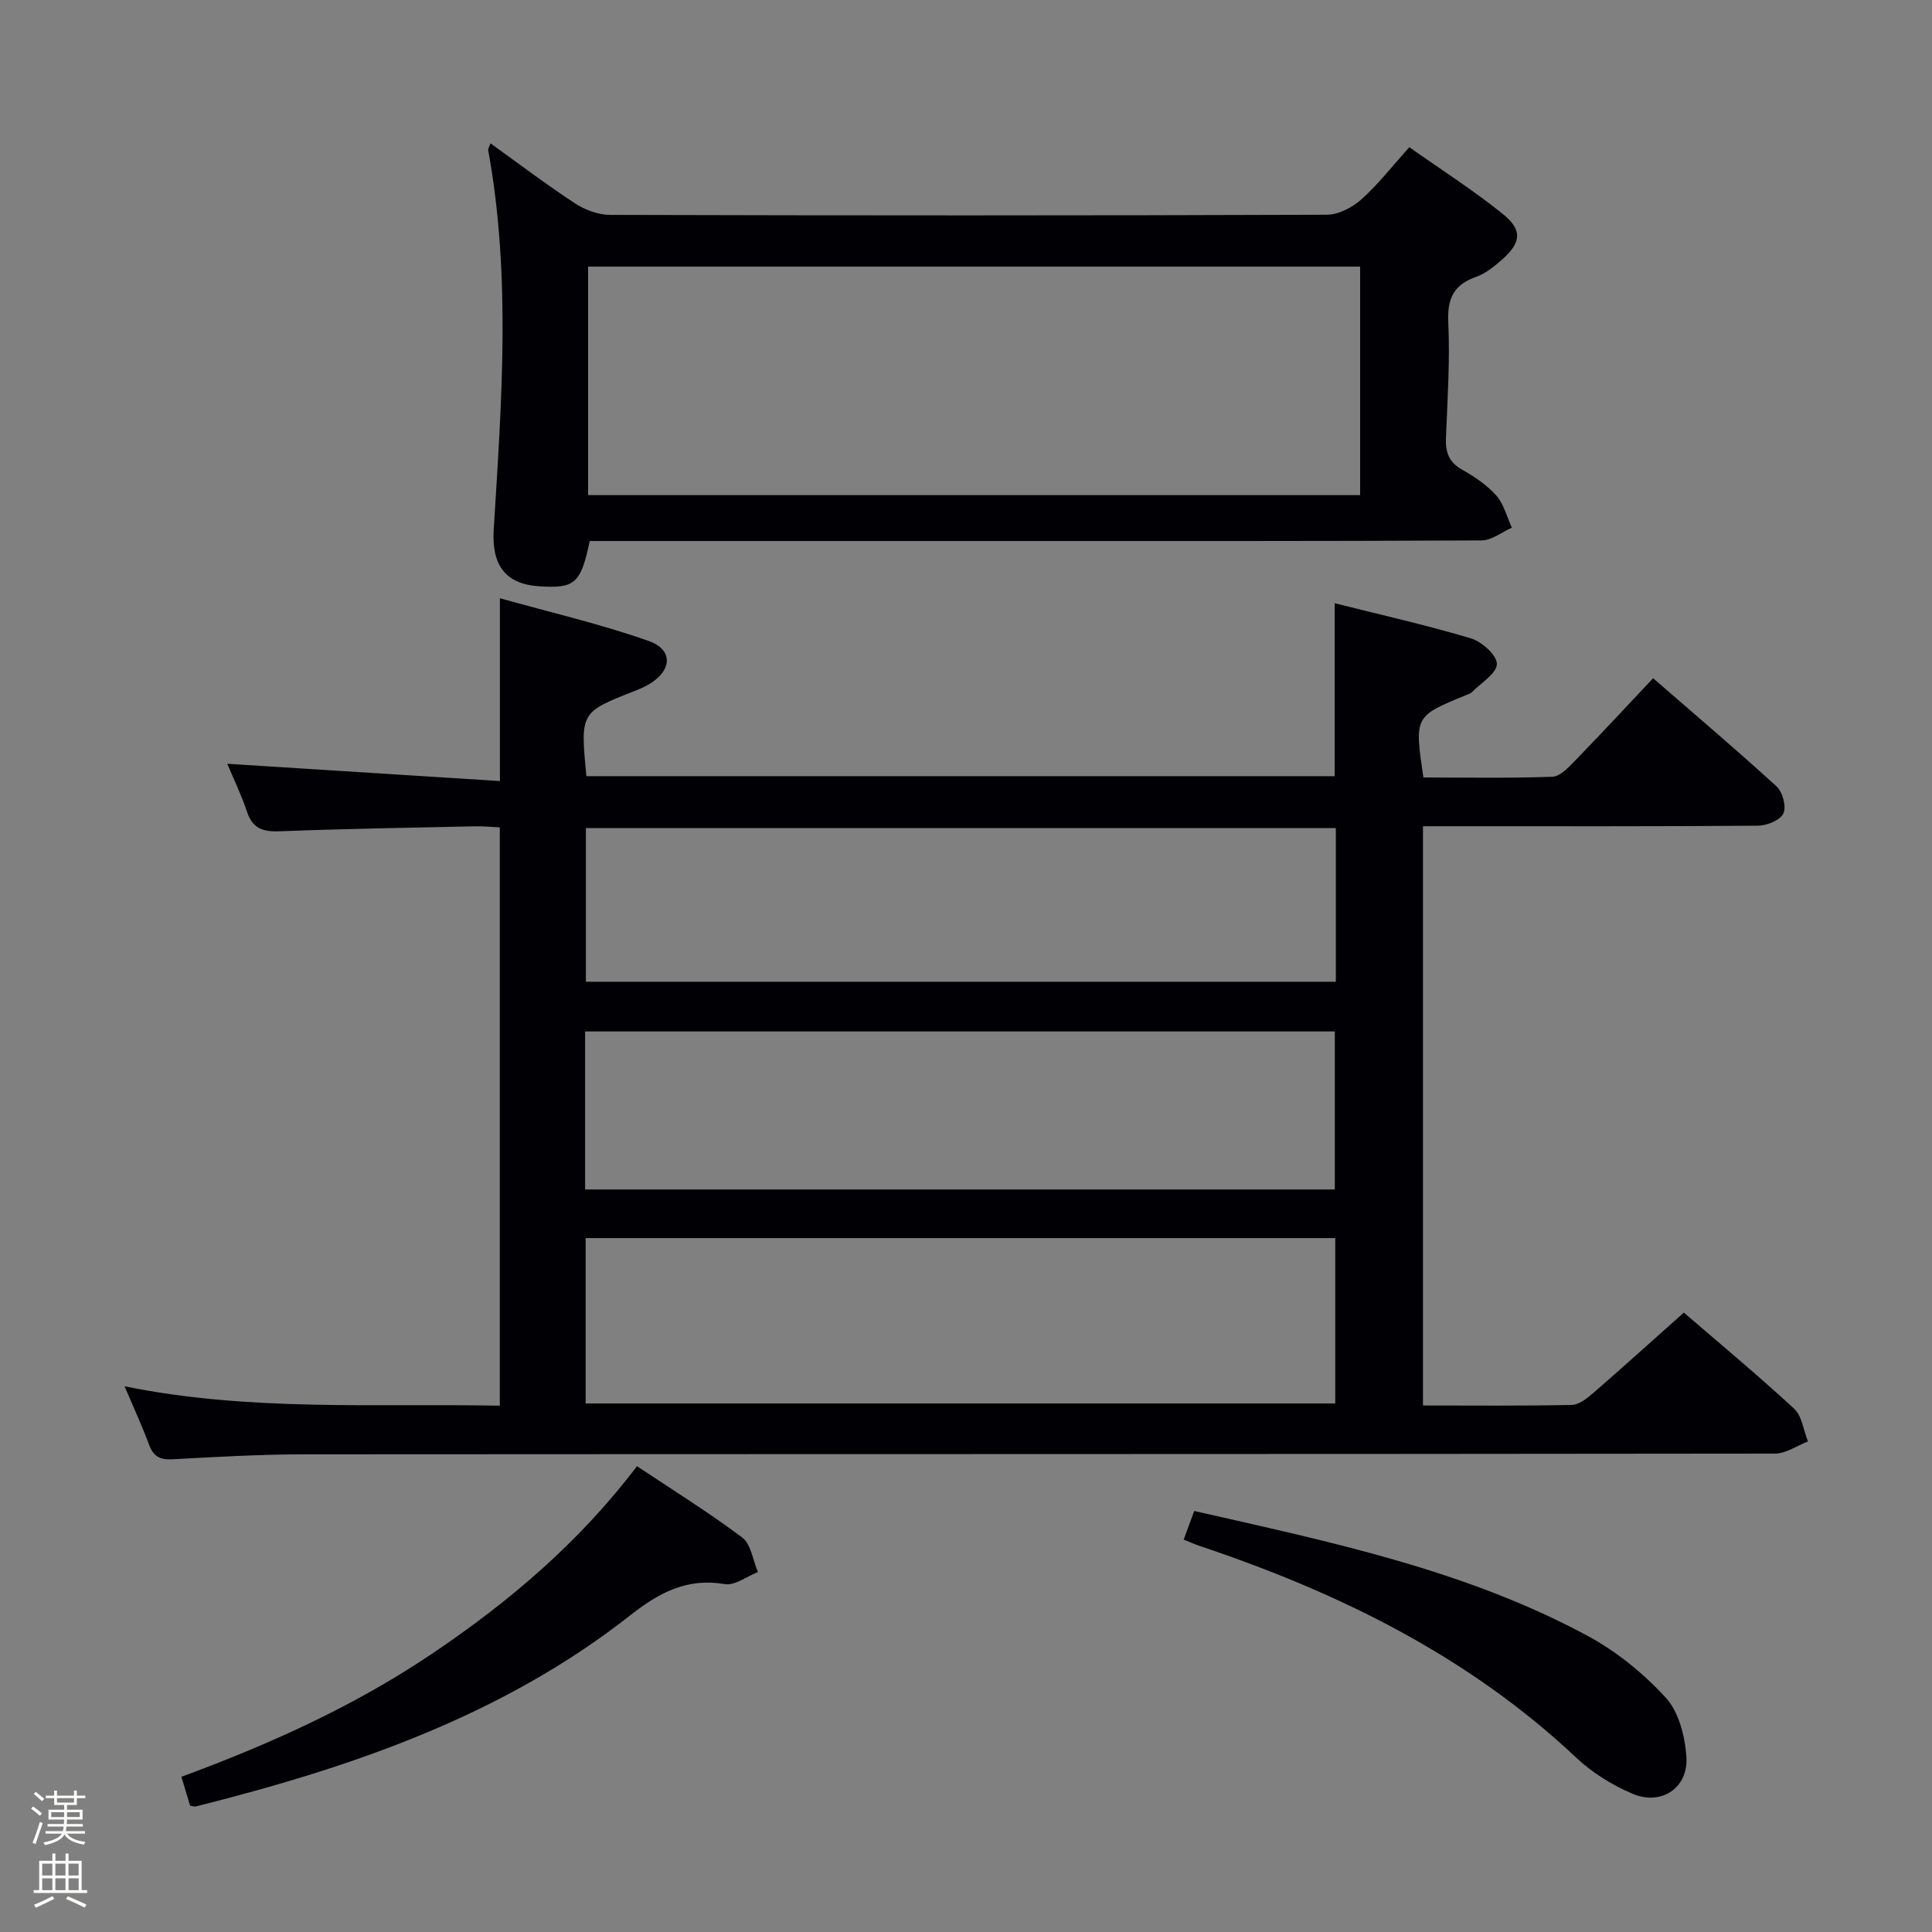 <svg enable-background="new 0 0 400 400" viewBox="0 0 400 400" xmlns="http://www.w3.org/2000/svg"><rect x="0" y="0" width="400" height="400" fill="#808080" stroke="none"/><path d="m6.44 374.46.42-.45c.65.47 1.27.95 1.85 1.44l-.45.49c-.65-.56-1.25-1.06-1.82-1.48m.93 7.33-.63-.26c.55-1.36 1.05-2.8 1.52-4.33.19.1.38.19.59.27-.46 1.29-.95 2.73-1.48 4.32m-.38-10.38.44-.42c.43.34 1.01.82 1.74 1.44l-.49.49c-.53-.51-1.09-1.01-1.69-1.51m2.5.35h1.72v-1.04h.59v1.04h3.52v-1.04h.59v1.04h1.75v.53h-1.75v1.42h-2.03v.97h3.22v2.03h-3.24c0 .35-.01.66-.03.93h3.32v.53h-3.37c-.03.27-.08.58-.15.94h3.96v.53h-3.71c.67.92 1.93 1.48 3.79 1.68-.13.24-.23.44-.29.59-2.13-.38-3.48-1.08-4.04-2.12-.43.97-1.77 1.72-4.03 2.23-.09-.19-.2-.37-.33-.55 2.1-.42 3.37-1.03 3.81-1.83h-3.36v-.53h3.58c.08-.29.13-.61.16-.94h-3.33v-.53h3.39c.02-.27.04-.58.04-.93h-3.23v-2.03h3.25v-.97h-2.07v-1.42h-1.73zm1.12 3.44v1h2.65c.01-.3.02-.44.01-.4v-.25-.35zm1.19-2h3.52v-.91h-3.52zm4.71 2h-2.63v.59c0 .15-.01.28-.01.4h2.64z" fill="#fcfbfa"/><path d="m13.56 383.74h.63v1.52h2.72v6.07h1.13v.6h-11.06v-.6h1.13v-6.07h2.73v-1.52h.63v1.52h2.1v-1.52zm-2.69 8.83.38.56c-1.24.63-2.53 1.25-3.85 1.85-.1-.21-.21-.42-.34-.63 1.36-.55 2.63-1.15 3.81-1.78m-2.13-4.27h2.1v-2.45h-2.1zm0 3.04h2.1v-2.46h-2.1zm2.72-3.04h2.1v-2.45h-2.1zm0 3.04h2.1v-2.46h-2.1zm6.07 3.6c-1.41-.71-2.7-1.3-3.86-1.78l.35-.56c1.45.62 2.75 1.19 3.88 1.72zm-1.25-9.09h-2.1v2.45h2.1zm-2.09 5.49h2.1v-2.46h-2.1z" fill="#fcfbfa"/><g fill="#010105"><path d="m294.61 290.99c10.5 0 20.66.11 30.81-.12 1.53-.03 3.21-1.39 4.5-2.51 6.15-5.34 12.19-10.8 18.7-16.6 6.85 5.9 15.01 12.69 22.81 19.87 1.65 1.52 1.96 4.49 2.89 6.8-2.27.88-4.54 2.51-6.81 2.52-101.47.13-202.94.08-304.4.15-9.14.01-18.29.53-27.42 1.03-2.57.14-3.94-.59-4.83-3.03-1.44-3.89-3.19-7.66-5.07-12.08 25.91 5.26 51.67 3.52 77.69 4.01 0-39.98 0-79.55 0-119.73-1.67-.08-3.42-.26-5.17-.22-13.47.29-26.95.51-40.42 1.03-3.45.13-5.59-.56-6.75-4.05-1.19-3.56-2.85-6.96-4.09-9.93 18.78 1.19 37.46 2.38 56.45 3.58 0-12.8 0-24.66 0-37.85 10.35 2.9 20.76 5.31 30.79 8.84 5.25 1.85 4.85 6.31-.19 9.12-.87.49-1.79.89-2.72 1.25-11.25 4.41-11.25 4.41-9.97 17.63h154.92c0-11.73 0-23.44 0-35.81 9.41 2.37 18.91 4.5 28.22 7.28 2.25.67 5.38 3.49 5.36 5.3-.02 1.95-3.24 3.88-5.11 5.78-.33.34-.86.5-1.32.69-10.65 4.36-10.65 4.36-8.78 17.03 8.83 0 17.77.17 26.7-.15 1.6-.06 3.34-1.93 4.67-3.3 5.33-5.48 10.52-11.08 16.19-17.1 8.69 7.55 17.27 14.82 25.57 22.41 1.25 1.14 2.06 4.2 1.4 5.59s-3.39 2.51-5.23 2.53c-20.99.17-41.99.11-62.98.11-1.99 0-3.98 0-6.41 0zm-173.36-.42h155.2c0-11.67 0-22.91 0-34.24-51.9 0-103.42 0-155.2 0zm-.11-44.3h155.22c0-11.16 0-22 0-32.72-52 0-103.54 0-155.22 0zm155.43-74.82c-52.17 0-103.74 0-155.27 0v31.81h155.27c0-10.76 0-21.17 0-31.81z"/><path d="m101.55 29.68c5.89 4.22 11.55 8.53 17.48 12.41 2.07 1.36 4.82 2.39 7.26 2.4 49.46.14 98.93.15 148.39-.03 2.42-.01 5.28-1.49 7.16-3.16 3.45-3.08 6.32-6.8 9.95-10.82 6.51 4.6 13.2 8.87 19.35 13.82 4.14 3.33 3.82 5.94-.18 9.47-1.6 1.41-3.39 2.86-5.36 3.55-4.61 1.63-5.98 4.46-5.75 9.36.37 7.95-.16 15.94-.48 23.91-.12 2.93.52 5.04 3.27 6.6 2.58 1.47 5.19 3.2 7.14 5.39 1.58 1.78 2.19 4.41 3.23 6.67-2.08.92-4.16 2.63-6.25 2.64-34.64.17-69.28.12-103.93.12-25.15 0-50.3 0-75.45 0-1.79 0-3.59 0-5.28 0-1.87 8.84-3.06 9.86-10.52 9.37-7.05-.46-9.81-4.52-9.36-11.75 1.61-26.2 3.63-52.44-1.15-78.56-.04-.27.2-.59.48-1.39zm20.21 72.83h159.84c0-16 0-31.58 0-47.31-53.41 0-106.49 0-159.84 0z"/><path d="m39.36 373.86c-.53-1.75-1.08-3.6-1.8-6 18.29-6.73 35.76-14.62 51.78-25.4 15.96-10.74 30.51-23.04 42.54-38.9 7.34 4.89 14.8 9.52 21.79 14.77 1.84 1.38 2.2 4.72 3.25 7.15-2.3.89-4.79 2.85-6.87 2.49-7.79-1.34-13.62 1.79-19.44 6.37-26.58 20.91-57.75 31.54-90 39.65-.3.09-.66-.05-1.25-.13z"/><path d="m245.07 318.76c.73-2 1.4-3.81 2.18-5.93 28.04 6.38 56.01 12.15 81.4 25.83 6.02 3.24 11.64 7.81 16.25 12.85 2.7 2.96 3.96 8 4.25 12.22.45 6.41-5.18 10.19-11.14 7.65-4.19-1.78-8.33-4.33-11.64-7.45-22.39-21.08-49.18-34.2-77.96-43.85-1.07-.36-2.11-.83-3.34-1.32z"/></g></svg>